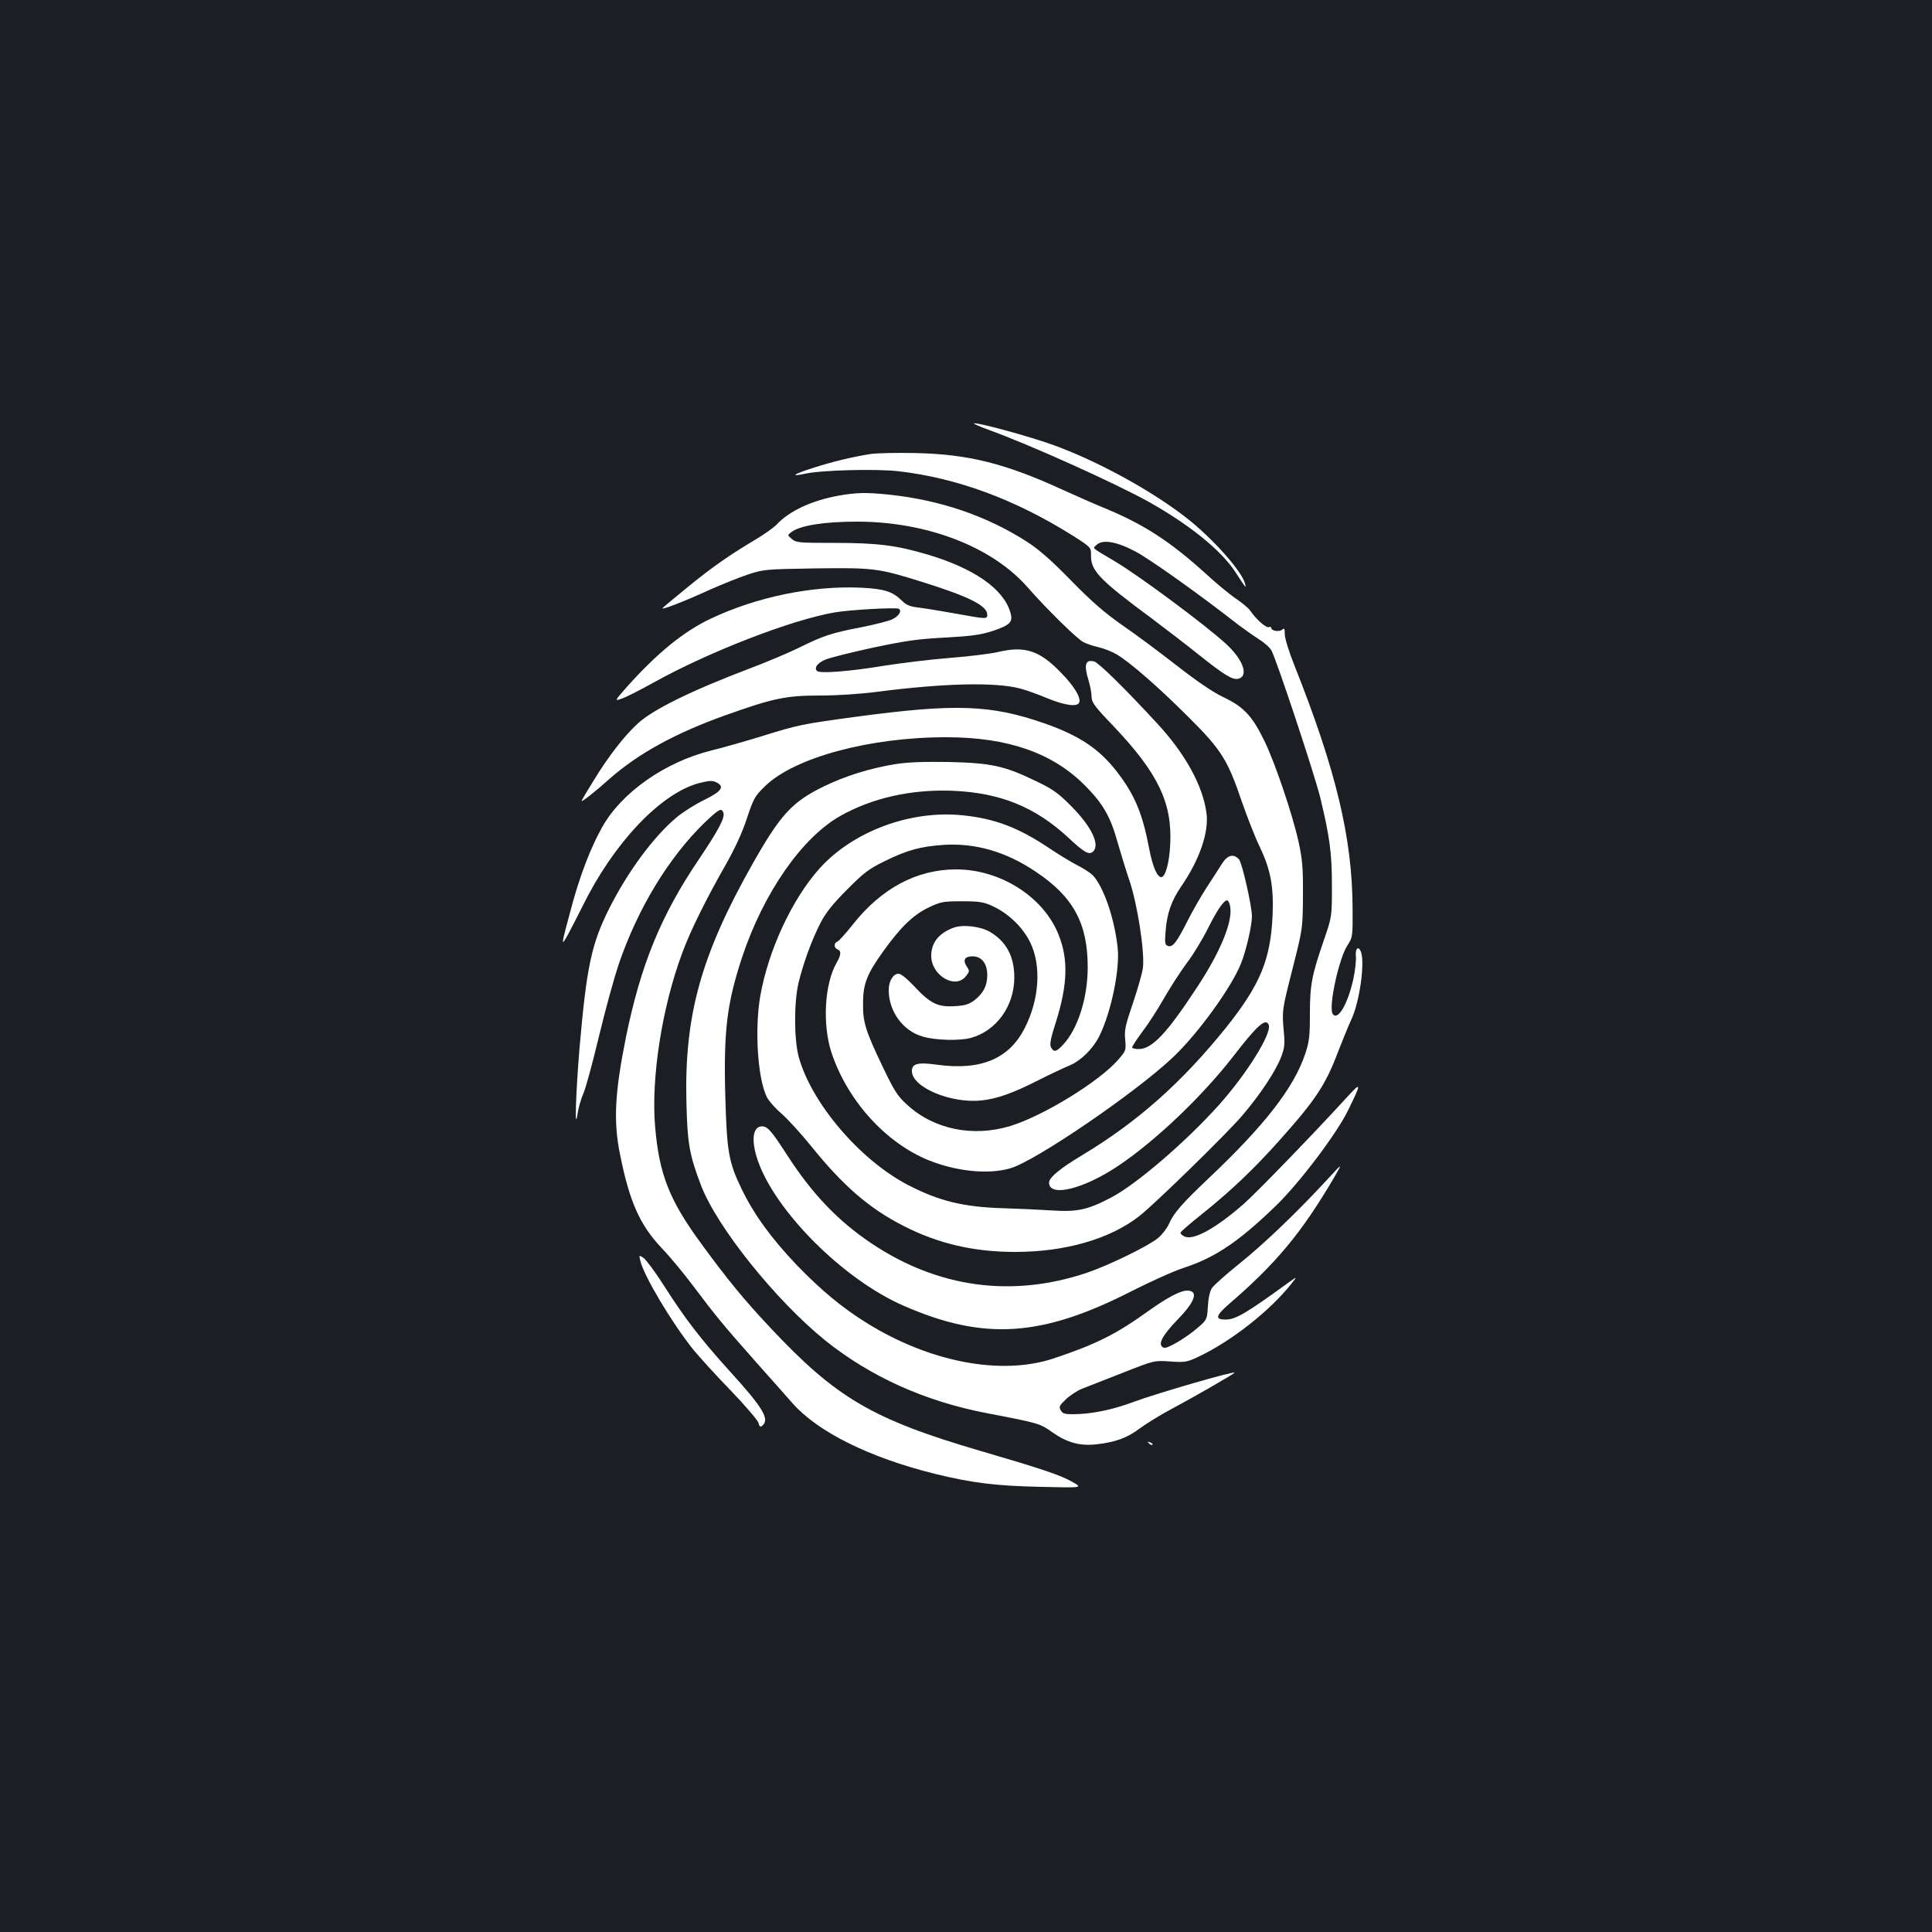 <?xml version="1.0" standalone="no"?>
<!DOCTYPE svg PUBLIC "-//W3C//DTD SVG 20010904//EN"
 "http://www.w3.org/TR/2001/REC-SVG-20010904/DTD/svg10.dtd">
<svg version="1.0" xmlns="http://www.w3.org/2000/svg"
 width="1000pt" height="1000pt" viewBox="0 0 1000 1000"
 preserveAspectRatio="xMidYMid meet">
<rect width="100%" height="100%" fill="#1b1f23"/>
<g transform="translate(0,1000) scale(0.1,-0.1)"
fill="#ffffff" stroke="none">
<path d="M5115 7776 c214 -77 655 -276 830 -373 212 -119 377 -252 450 -365
56 -86 56 -86 49 -58 -16 61 -151 215 -281 322 -179 146 -479 312 -718 397
-121 43 -371 112 -403 110 -9 0 24 -15 73 -33z"/>
<path d="M4505 7650 c-98 -16 -194 -39 -297 -72 -103 -33 -122 -47 -41 -30 85
19 368 26 483 13 303 -35 601 -145 897 -330 101 -64 101 -64 100 -107 -1 -78
45 -126 313 -324 69 -52 179 -136 245 -189 133 -106 176 -132 205 -124 55 14
24 100 -65 181 -108 99 -449 352 -575 427 -125 74 -114 65 -96 83 31 32 104
20 204 -33 75 -40 327 -219 533 -380 32 -24 79 -57 105 -74 27 -16 56 -42 65
-58 25 -44 225 -646 253 -763 49 -203 60 -287 60 -455 0 -160 0 -160 -42 -282
-62 -180 -72 -231 -72 -381 0 -116 -3 -143 -25 -209 -59 -174 -209 -367 -494
-637 -143 -135 -187 -186 -211 -242 -10 -22 -35 -55 -56 -72 -51 -42 -256
-142 -369 -180 -387 -130 -770 -78 -1114 152 -174 117 -306 255 -436 456 -82
127 -102 150 -131 150 -48 0 -57 -72 -23 -173 89 -264 443 -619 755 -755 415
-182 715 -163 1179 74 99 50 222 106 273 122 162 53 285 136 476 321 121 117
314 372 373 493 71 144 71 152 -5 69 -167 -183 -464 -490 -534 -552 -146 -128
-264 -193 -309 -168 -10 5 -19 13 -19 18 0 5 52 50 115 100 146 117 266 231
397 378 188 210 239 288 303 457 24 61 54 136 69 168 43 91 72 295 50 352 -13
33 -30 17 -26 -24 2 -22 -4 -75 -13 -117 -29 -131 -81 -219 -107 -181 -23 34
32 289 77 356 26 40 27 45 26 189 -1 365 -86 718 -302 1261 -27 67 -49 139
-49 158 0 31 -2 35 -15 24 -15 -12 -55 -5 -55 10 0 5 -6 7 -13 4 -14 -5 -66
41 -95 84 -8 13 -42 41 -74 63 -33 22 -102 79 -154 127 -186 169 -324 259
-534 345 -47 19 -141 61 -210 92 -296 136 -487 184 -760 190 -96 2 -202 0
-235 -5z"/>
<path d="M4338 7434 c-137 -25 -253 -79 -318 -149 -14 -15 -63 -50 -110 -78
-139 -83 -223 -142 -347 -243 -65 -53 -124 -102 -132 -110 -19 -17 102 29 244
94 61 27 148 62 195 78 83 27 92 28 348 32 305 4 328 1 555 -70 243 -76 337
-123 337 -170 0 -23 -4 -23 -163 6 -73 13 -158 27 -190 31 -47 5 -66 13 -90
37 -48 47 -91 60 -208 66 -255 12 -545 -48 -784 -162 -138 -66 -273 -176 -429
-350 -67 -76 -67 -76 -25 -61 23 8 95 45 160 81 285 159 713 325 938 364 81
14 319 27 333 19 17 -11 2 -37 -33 -54 -17 -9 -88 -27 -158 -41 -157 -30 -201
-45 -322 -105 -53 -26 -168 -75 -256 -108 -303 -115 -503 -213 -582 -286 -68
-62 -152 -170 -224 -288 -37 -59 -67 -110 -67 -113 0 -7 73 50 144 114 151
133 343 238 604 331 244 87 311 101 486 101 91 0 211 8 302 20 345 44 607 50
735 16 31 -8 95 -31 142 -51 91 -37 154 -45 163 -21 10 25 -27 86 -95 155
-111 115 -187 139 -326 106 -33 -8 -143 -22 -245 -30 -102 -8 -257 -27 -345
-41 -181 -30 -332 -41 -346 -27 -16 16 0 39 39 57 20 10 132 38 247 63 175 37
238 46 379 53 140 8 181 14 247 35 88 30 103 46 89 94 -35 123 -188 229 -430
301 -162 48 -261 60 -481 60 -182 0 -199 1 -220 20 -24 20 -24 20 -4 35 44 35
170 55 341 55 361 0 698 -129 883 -340 100 -114 255 -266 289 -284 16 -8 52
-20 78 -26 27 -6 68 -22 92 -36 70 -41 217 -169 372 -324 172 -171 204 -222
278 -440 28 -80 68 -183 91 -230 57 -119 74 -206 68 -355 -10 -232 -64 -362
-242 -585 -228 -283 -457 -487 -745 -660 -115 -69 -170 -115 -170 -141 0 -78
180 -34 363 90 191 129 431 358 590 563 125 162 169 201 184 163 16 -44 -111
-249 -254 -410 -170 -191 -433 -417 -563 -484 -122 -64 -175 -75 -310 -66 -63
4 -171 9 -240 11 -215 6 -339 37 -503 122 -248 130 -498 424 -563 662 -24 90
-25 279 -1 382 24 100 69 225 115 313 26 51 64 98 137 171 87 88 113 107 195
147 115 57 186 76 305 84 164 10 322 -35 476 -139 194 -129 269 -267 269 -494
0 -159 -51 -320 -128 -402 -35 -37 -47 -40 -62 -13 -8 15 -2 46 26 133 60 191
64 322 14 448 -77 197 -301 340 -531 340 -205 0 -389 -99 -537 -288 -35 -44
-70 -83 -78 -86 -19 -7 -18 -32 1 -40 20 -7 19 -28 -4 -68 -63 -108 -75 -318
-28 -464 82 -249 280 -469 505 -560 145 -58 309 -74 422 -41 132 39 652 394
844 577 129 123 299 358 349 482 27 67 57 197 57 245 0 53 -51 277 -67 295
-28 31 -60 23 -89 -24 -15 -24 -51 -80 -80 -124 -29 -45 -73 -122 -97 -170
-56 -111 -78 -140 -102 -130 -15 5 -17 15 -12 74 7 95 30 160 83 237 93 136
141 276 129 374 -18 142 -108 307 -255 466 -159 173 -304 316 -326 321 -47 12
-55 -16 -29 -100 8 -27 15 -64 15 -82 0 -29 15 -50 111 -150 233 -245 307
-399 296 -614 -4 -93 -25 -170 -46 -170 -22 0 -45 55 -63 148 -34 180 -74 276
-164 394 -94 122 -196 190 -378 254 -279 97 -462 103 -976 34 -279 -38 -296
-41 -485 -100 -88 -27 -207 -61 -265 -75 -239 -60 -463 -217 -563 -396 -59
-105 -112 -243 -155 -399 -59 -218 -61 -227 -21 -155 18 33 51 99 75 146 160
325 402 581 600 635 51 13 70 15 89 6 48 -22 32 -47 -57 -91 -46 -22 -110 -62
-144 -90 -120 -100 -255 -282 -353 -478 -90 -180 -115 -301 -151 -713 -20
-239 -27 -458 -10 -341 5 30 18 75 29 100 12 25 48 159 81 296 33 138 79 304
101 370 99 292 261 558 447 738 74 70 86 77 96 51 10 -25 -24 -89 -126 -241
-197 -291 -301 -545 -378 -921 -58 -289 -66 -436 -30 -611 49 -243 102 -361
214 -480 45 -47 120 -138 167 -201 104 -139 155 -202 322 -390 71 -80 156
-175 188 -212 133 -151 401 -283 740 -367 192 -47 314 -62 549 -67 215 -5 215
-5 160 26 -61 35 -163 69 -475 160 -560 164 -747 274 -1089 639 -131 139 -224
252 -355 432 -166 226 -219 360 -240 606 -22 250 35 617 139 897 43 118 124
281 229 465 45 80 84 164 107 235 34 103 41 115 93 166 152 149 544 255 941
254 316 0 548 -81 715 -249 94 -94 133 -162 170 -296 15 -52 42 -141 61 -197
41 -120 79 -366 70 -449 -3 -28 -27 -111 -52 -185 -39 -115 -45 -140 -40 -189
5 -56 4 -58 -37 -105 -100 -114 -386 -289 -557 -342 -194 -59 -396 -18 -535
110 -48 43 -66 71 -124 192 -90 188 -105 233 -104 331 0 101 19 152 104 270
90 126 156 190 236 228 63 30 75 32 173 32 92 0 112 -4 160 -26 81 -38 154
-109 192 -186 59 -120 48 -296 -28 -444 -80 -159 -227 -221 -453 -190 -101 14
-131 6 -131 -33 0 -83 199 -168 359 -152 83 9 162 37 296 105 61 31 132 64
158 75 60 23 128 91 160 159 60 126 104 342 92 451 -16 151 -72 314 -128 375
-12 12 -49 37 -82 53 -33 17 -100 58 -149 91 -156 104 -277 150 -443 167 -269
28 -566 -82 -739 -273 -143 -158 -267 -424 -309 -663 -30 -175 -13 -430 35
-524 10 -19 43 -57 74 -83 31 -27 101 -103 155 -170 165 -205 302 -323 477
-412 179 -92 365 -135 578 -135 258 0 489 66 641 184 75 57 457 430 534 521
95 111 174 231 202 304 18 47 20 68 14 131 -10 110 -9 113 47 333 51 202 51
202 52 372 1 144 -3 186 -22 275 -33 149 -123 413 -177 524 -63 130 -108 178
-212 227 -56 27 -137 82 -242 164 -86 67 -213 162 -282 209 -94 66 -158 122
-264 230 -100 103 -165 160 -228 201 -208 134 -450 217 -717 245 -121 12 -167
11 -262 -6z m2028 -2120 c19 -74 -45 -234 -168 -421 -159 -243 -235 -323 -305
-323 -18 0 -33 4 -33 9 0 5 24 42 53 81 30 39 80 117 112 173 32 56 85 138
117 181 33 43 82 124 110 180 48 96 82 146 100 146 4 0 11 -12 14 -26z"/>
<path d="M4635 6045 c-134 -22 -259 -61 -370 -115 -165 -80 -225 -146 -369
-400 -268 -474 -355 -787 -343 -1240 5 -211 16 -269 76 -427 84 -217 386 -593
641 -800 234 -188 516 -316 840 -378 272 -52 273 -53 339 -100 75 -52 140 -70
224 -61 100 11 161 33 227 83 34 25 110 72 169 103 102 54 321 180 321 185 0
10 -400 -106 -519 -150 -114 -43 -224 -65 -321 -65 -40 0 -51 4 -60 21 -10 18
-6 25 28 57 21 20 59 45 83 54 24 9 118 46 209 82 165 65 165 65 247 59 75 -5
86 -4 145 24 170 80 370 237 482 378 31 39 31 39 -14 7 -220 -160 -275 -192
-326 -192 -57 0 -52 20 17 80 245 211 375 368 543 653 46 79 46 79 -31 -5
-155 -168 -331 -337 -456 -437 -70 -56 -135 -114 -144 -128 -11 -16 -19 -53
-21 -95 -4 -67 -5 -69 -51 -109 -59 -52 -160 -112 -177 -105 -35 14 -12 60 77
152 87 90 103 144 43 144 -34 0 -104 -37 -199 -105 -168 -121 -274 -174 -494
-247 -271 -89 -640 -18 -966 185 -127 79 -234 168 -361 299 -133 140 -221 261
-286 395 -67 139 -76 194 -84 483 -9 336 9 478 87 715 111 334 310 620 509
732 167 94 368 138 580 130 247 -10 429 -84 601 -244 79 -74 105 -89 125 -72
40 33 -4 128 -110 235 -69 70 -96 89 -186 132 -161 78 -230 93 -450 98 -130 2
-212 -1 -275 -11z"/>
<path d="M4935 5198 c-76 -28 -115 -78 -115 -145 0 -102 125 -176 179 -106 20
24 20 28 5 50 -22 34 -11 53 30 53 47 0 76 -37 76 -97 0 -55 -20 -94 -66 -130
-30 -22 -49 -28 -104 -31 -86 -5 -125 14 -207 102 -37 39 -69 66 -82 66 -28 0
-51 -38 -51 -85 0 -110 74 -211 175 -240 66 -20 193 -23 251 -7 132 37 224
165 224 313 0 108 -41 185 -125 235 -51 30 -142 40 -190 22z"/>
<path d="M3314 3475 c18 -78 162 -320 274 -460 31 -38 118 -134 194 -212 75
-78 140 -154 144 -168 5 -20 9 -23 20 -14 39 33 4 92 -171 284 -148 164 -230
270 -340 443 -44 69 -91 132 -104 141 -24 16 -24 15 -17 -14z"/>
<path d="M5947 2529 c7 -7 15 -10 18 -7 3 3 -2 9 -12 12 -14 6 -15 5 -6 -5z"/>
</g>
</svg>
